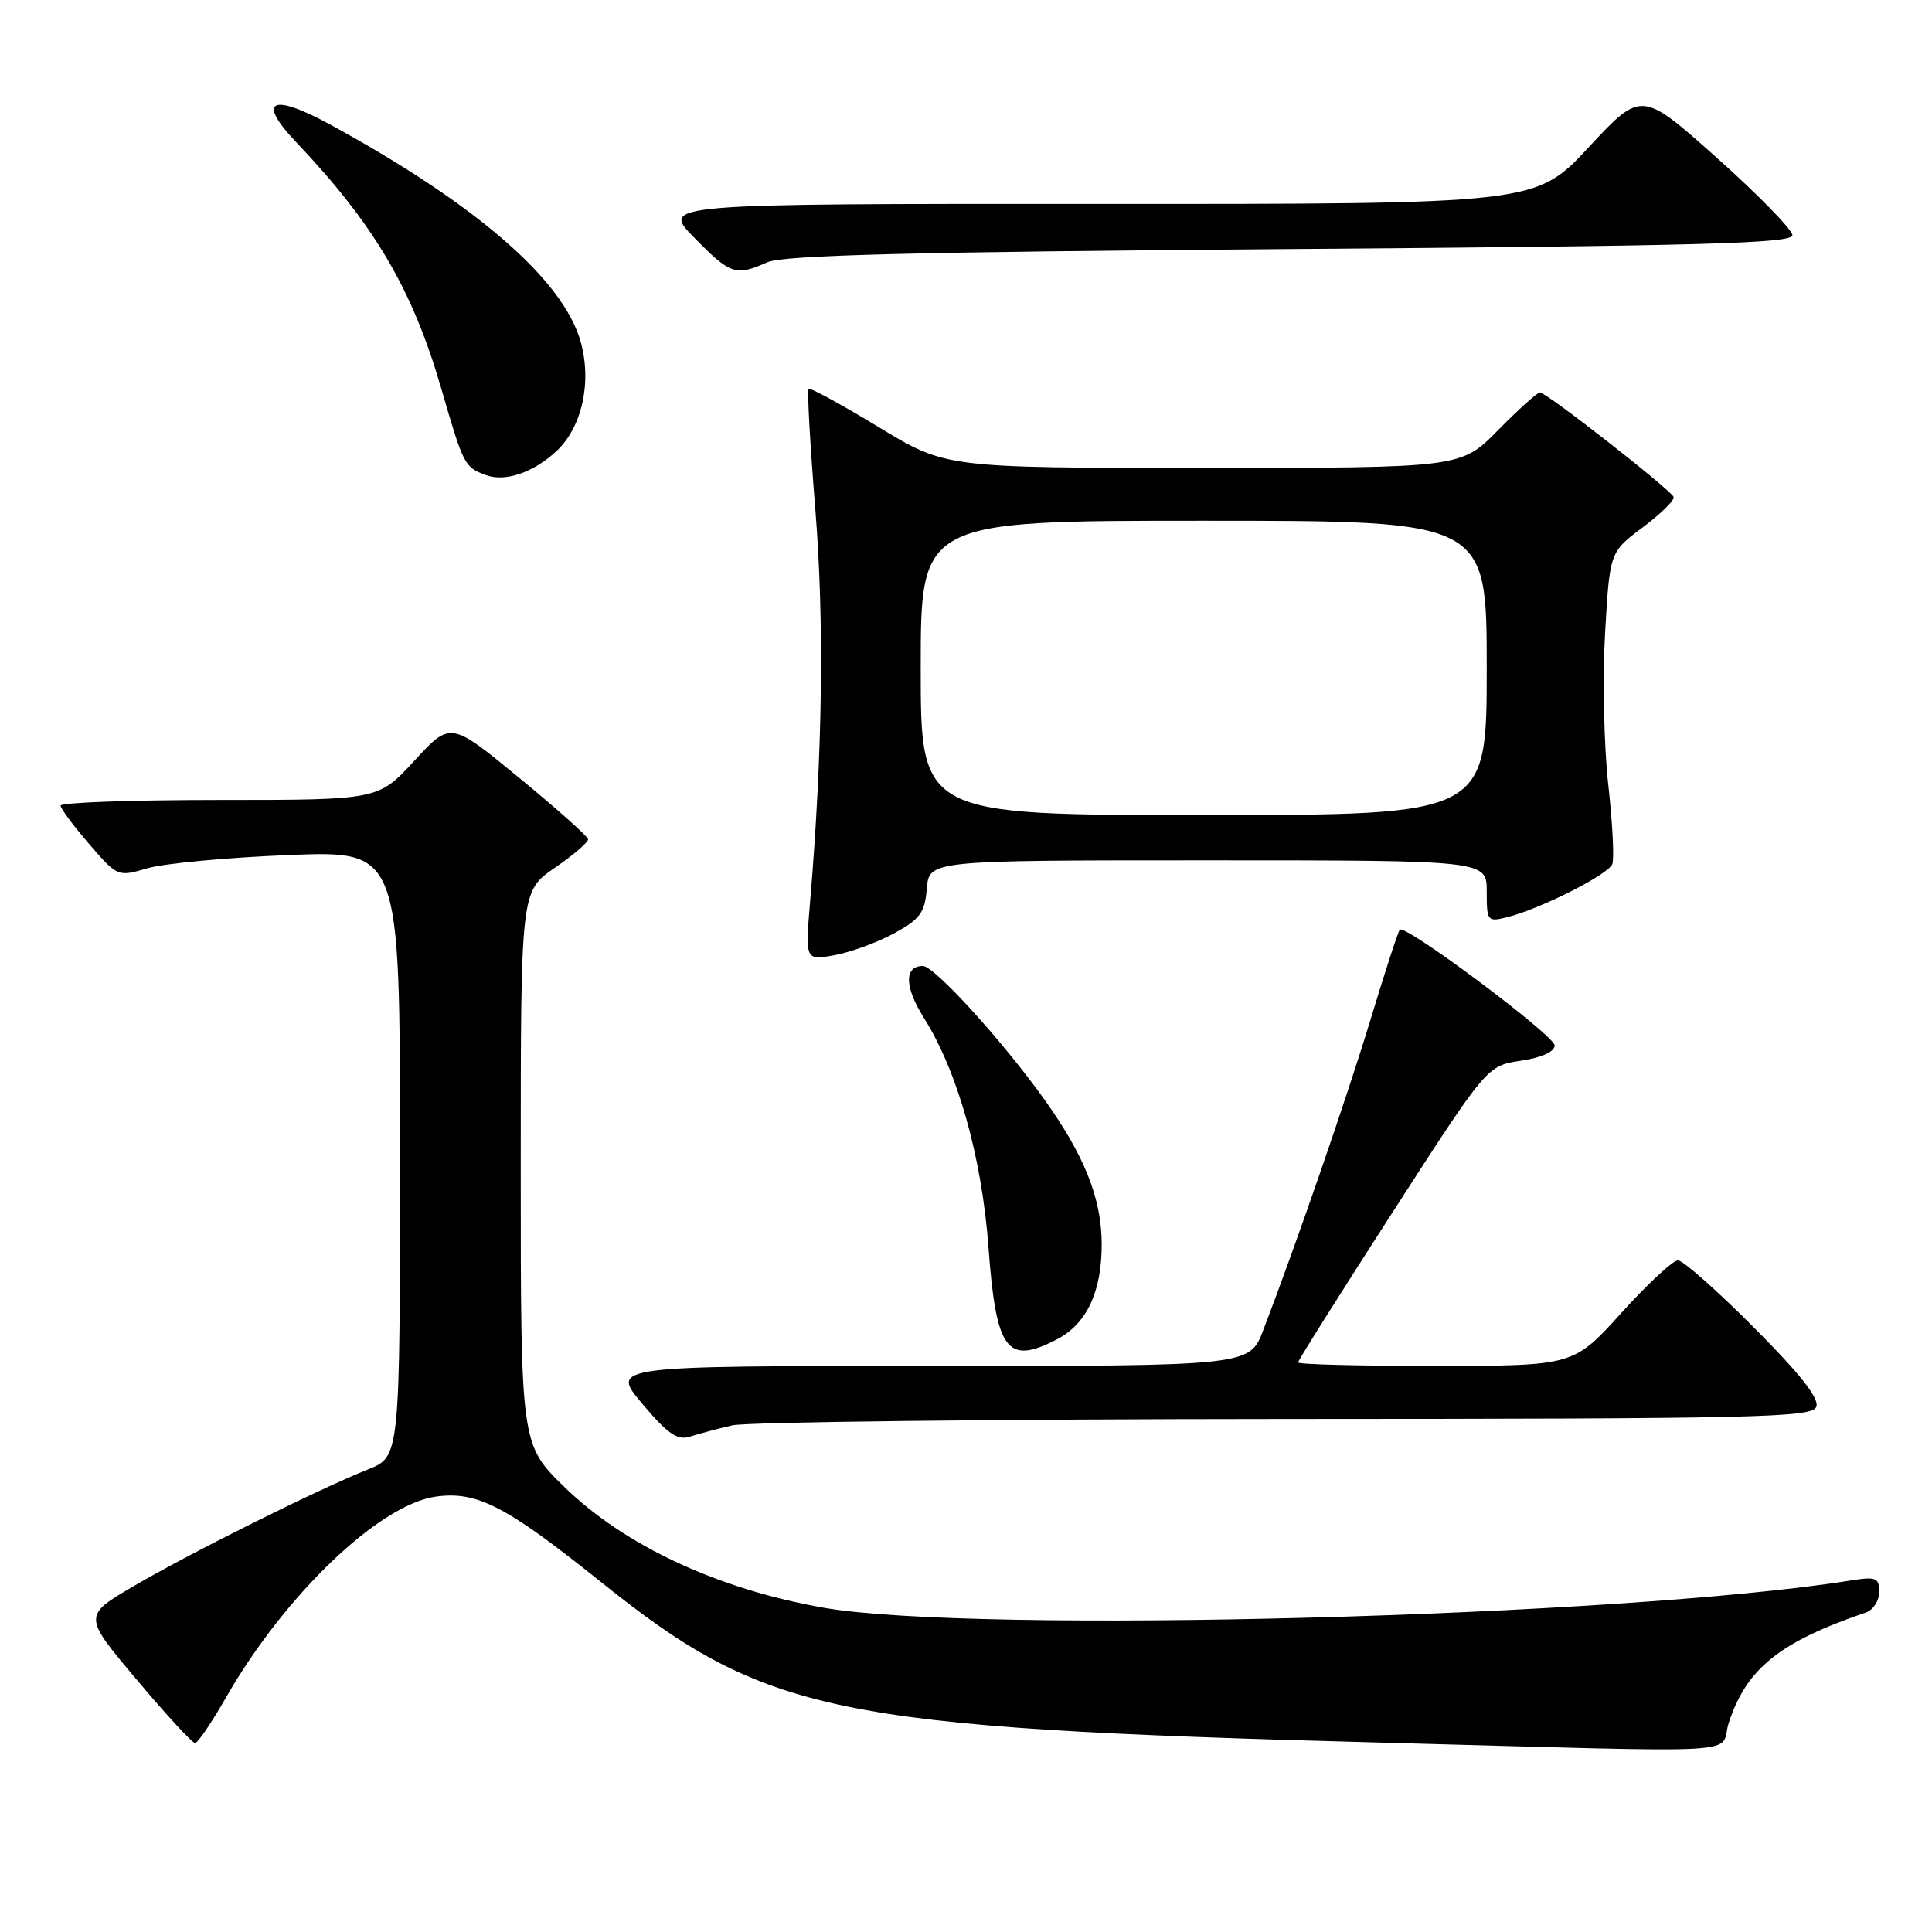 <?xml version="1.0" encoding="UTF-8" standalone="no"?>
<!DOCTYPE svg PUBLIC "-//W3C//DTD SVG 1.1//EN" "http://www.w3.org/Graphics/SVG/1.1/DTD/svg11.dtd" >
<svg xmlns="http://www.w3.org/2000/svg" xmlns:xlink="http://www.w3.org/1999/xlink" version="1.1" viewBox="0 0 256 256">
 <g >
 <path fill="currentColor"
d=" M 229.08 228.25 C 231.44 221.08 235.78 217.59 247.25 213.66 C 248.21 213.33 249.00 212.11 249.00 210.94 C 249.00 209.05 248.59 208.89 245.25 209.42 C 214.99 214.25 129.22 216.53 109.19 213.04 C 95.21 210.60 82.82 204.84 74.82 197.07 C 69.00 191.40 69.00 191.40 69.00 154.75 C 69.00 118.10 69.00 118.10 73.50 115.00 C 75.98 113.30 77.97 111.59 77.92 111.20 C 77.88 110.82 73.76 107.15 68.77 103.05 C 59.70 95.59 59.70 95.59 54.91 100.80 C 50.13 106.00 50.13 106.00 29.06 106.00 C 17.48 106.00 8.01 106.34 8.03 106.75 C 8.05 107.16 9.75 109.46 11.82 111.85 C 15.57 116.19 15.60 116.20 19.54 115.05 C 21.72 114.41 30.14 113.62 38.25 113.30 C 53.00 112.71 53.00 112.71 53.00 152.86 C 53.00 193.02 53.00 193.02 48.75 194.71 C 42.10 197.37 25.41 205.67 17.85 210.09 C 10.98 214.10 10.98 214.10 18.10 222.55 C 22.01 227.20 25.50 230.99 25.86 230.97 C 26.21 230.95 28.05 228.24 29.94 224.94 C 37.74 211.31 50.30 199.31 57.80 198.30 C 63.23 197.57 67.05 199.55 79.50 209.52 C 101.51 227.15 110.22 228.96 182.50 230.89 C 233.61 232.25 227.65 232.59 229.08 228.25 Z  M 97.00 188.87 C 98.92 188.42 131.90 188.04 170.28 188.02 C 233.10 188.00 240.12 187.84 240.67 186.41 C 241.09 185.31 238.56 182.08 232.41 175.91 C 227.53 171.01 223.00 167.00 222.34 167.00 C 221.67 167.00 218.29 170.15 214.82 173.99 C 208.50 180.98 208.50 180.98 190.25 180.99 C 180.21 181.00 172.00 180.79 172.00 180.53 C 172.00 180.28 177.63 171.33 184.52 160.64 C 197.04 141.22 197.04 141.22 201.52 140.55 C 204.27 140.14 206.00 139.36 206.00 138.53 C 206.00 137.22 186.23 122.44 185.48 123.19 C 185.27 123.40 183.53 128.73 181.62 135.04 C 178.43 145.55 171.87 164.55 167.39 176.25 C 165.57 181.00 165.57 181.00 123.22 181.00 C 80.88 181.00 80.88 181.00 85.11 186.01 C 88.48 190.01 89.76 190.89 91.42 190.36 C 92.56 189.99 95.08 189.32 97.00 188.87 Z  M 140.03 177.48 C 144.00 175.43 146.00 171.16 145.98 164.80 C 145.95 158.76 143.70 153.11 138.31 145.58 C 132.73 137.80 123.80 128.00 122.29 128.00 C 119.78 128.00 119.84 130.79 122.43 134.89 C 126.87 141.92 130.10 153.37 130.97 165.19 C 131.99 178.99 133.41 180.91 140.03 177.48 Z  M 118.50 123.66 C 121.92 121.79 122.54 120.93 122.81 117.74 C 123.12 114.00 123.12 114.00 160.06 114.00 C 197.00 114.00 197.00 114.00 197.00 118.11 C 197.00 122.08 197.09 122.19 199.72 121.53 C 204.13 120.43 213.10 115.89 213.64 114.50 C 213.91 113.79 213.67 109.04 213.10 103.94 C 212.53 98.85 212.34 89.83 212.68 83.91 C 213.30 73.15 213.30 73.15 217.67 69.88 C 220.07 68.08 221.91 66.27 221.77 65.86 C 221.43 64.93 204.91 52.00 204.05 52.00 C 203.71 52.00 201.21 54.25 198.50 57.00 C 193.58 62.00 193.58 62.00 159.45 62.00 C 125.33 62.00 125.33 62.00 116.42 56.59 C 111.51 53.61 107.34 51.33 107.14 51.53 C 106.94 51.73 107.34 58.94 108.04 67.55 C 109.23 82.40 109.00 99.77 107.35 119.39 C 106.69 127.28 106.69 127.28 110.60 126.56 C 112.74 126.17 116.30 124.86 118.50 123.66 Z  M 73.76 59.75 C 77.13 56.59 78.44 50.64 76.94 45.28 C 74.64 37.09 63.14 27.10 43.84 16.55 C 35.96 12.25 33.94 13.26 39.25 18.84 C 49.61 29.76 54.65 38.32 58.48 51.52 C 61.41 61.63 61.54 61.89 64.35 62.94 C 66.93 63.91 70.68 62.63 73.76 59.75 Z  M 101.68 34.75 C 103.81 33.81 120.89 33.38 171.00 33.00 C 225.36 32.59 237.50 32.26 237.50 31.17 C 237.50 30.44 233.00 25.83 227.50 20.92 C 217.50 12.00 217.50 12.00 210.50 19.52 C 203.50 27.04 203.50 27.04 145.54 27.02 C 87.58 27.00 87.58 27.00 92.00 31.50 C 96.80 36.39 97.48 36.62 101.68 34.75 Z  M 122.00 88.50 C 122.00 69.00 122.00 69.00 159.50 69.00 C 197.00 69.00 197.00 69.00 197.00 88.50 C 197.00 108.00 197.00 108.00 159.50 108.00 C 122.00 108.00 122.00 108.00 122.00 88.50 Z "/>
</g>
</svg>